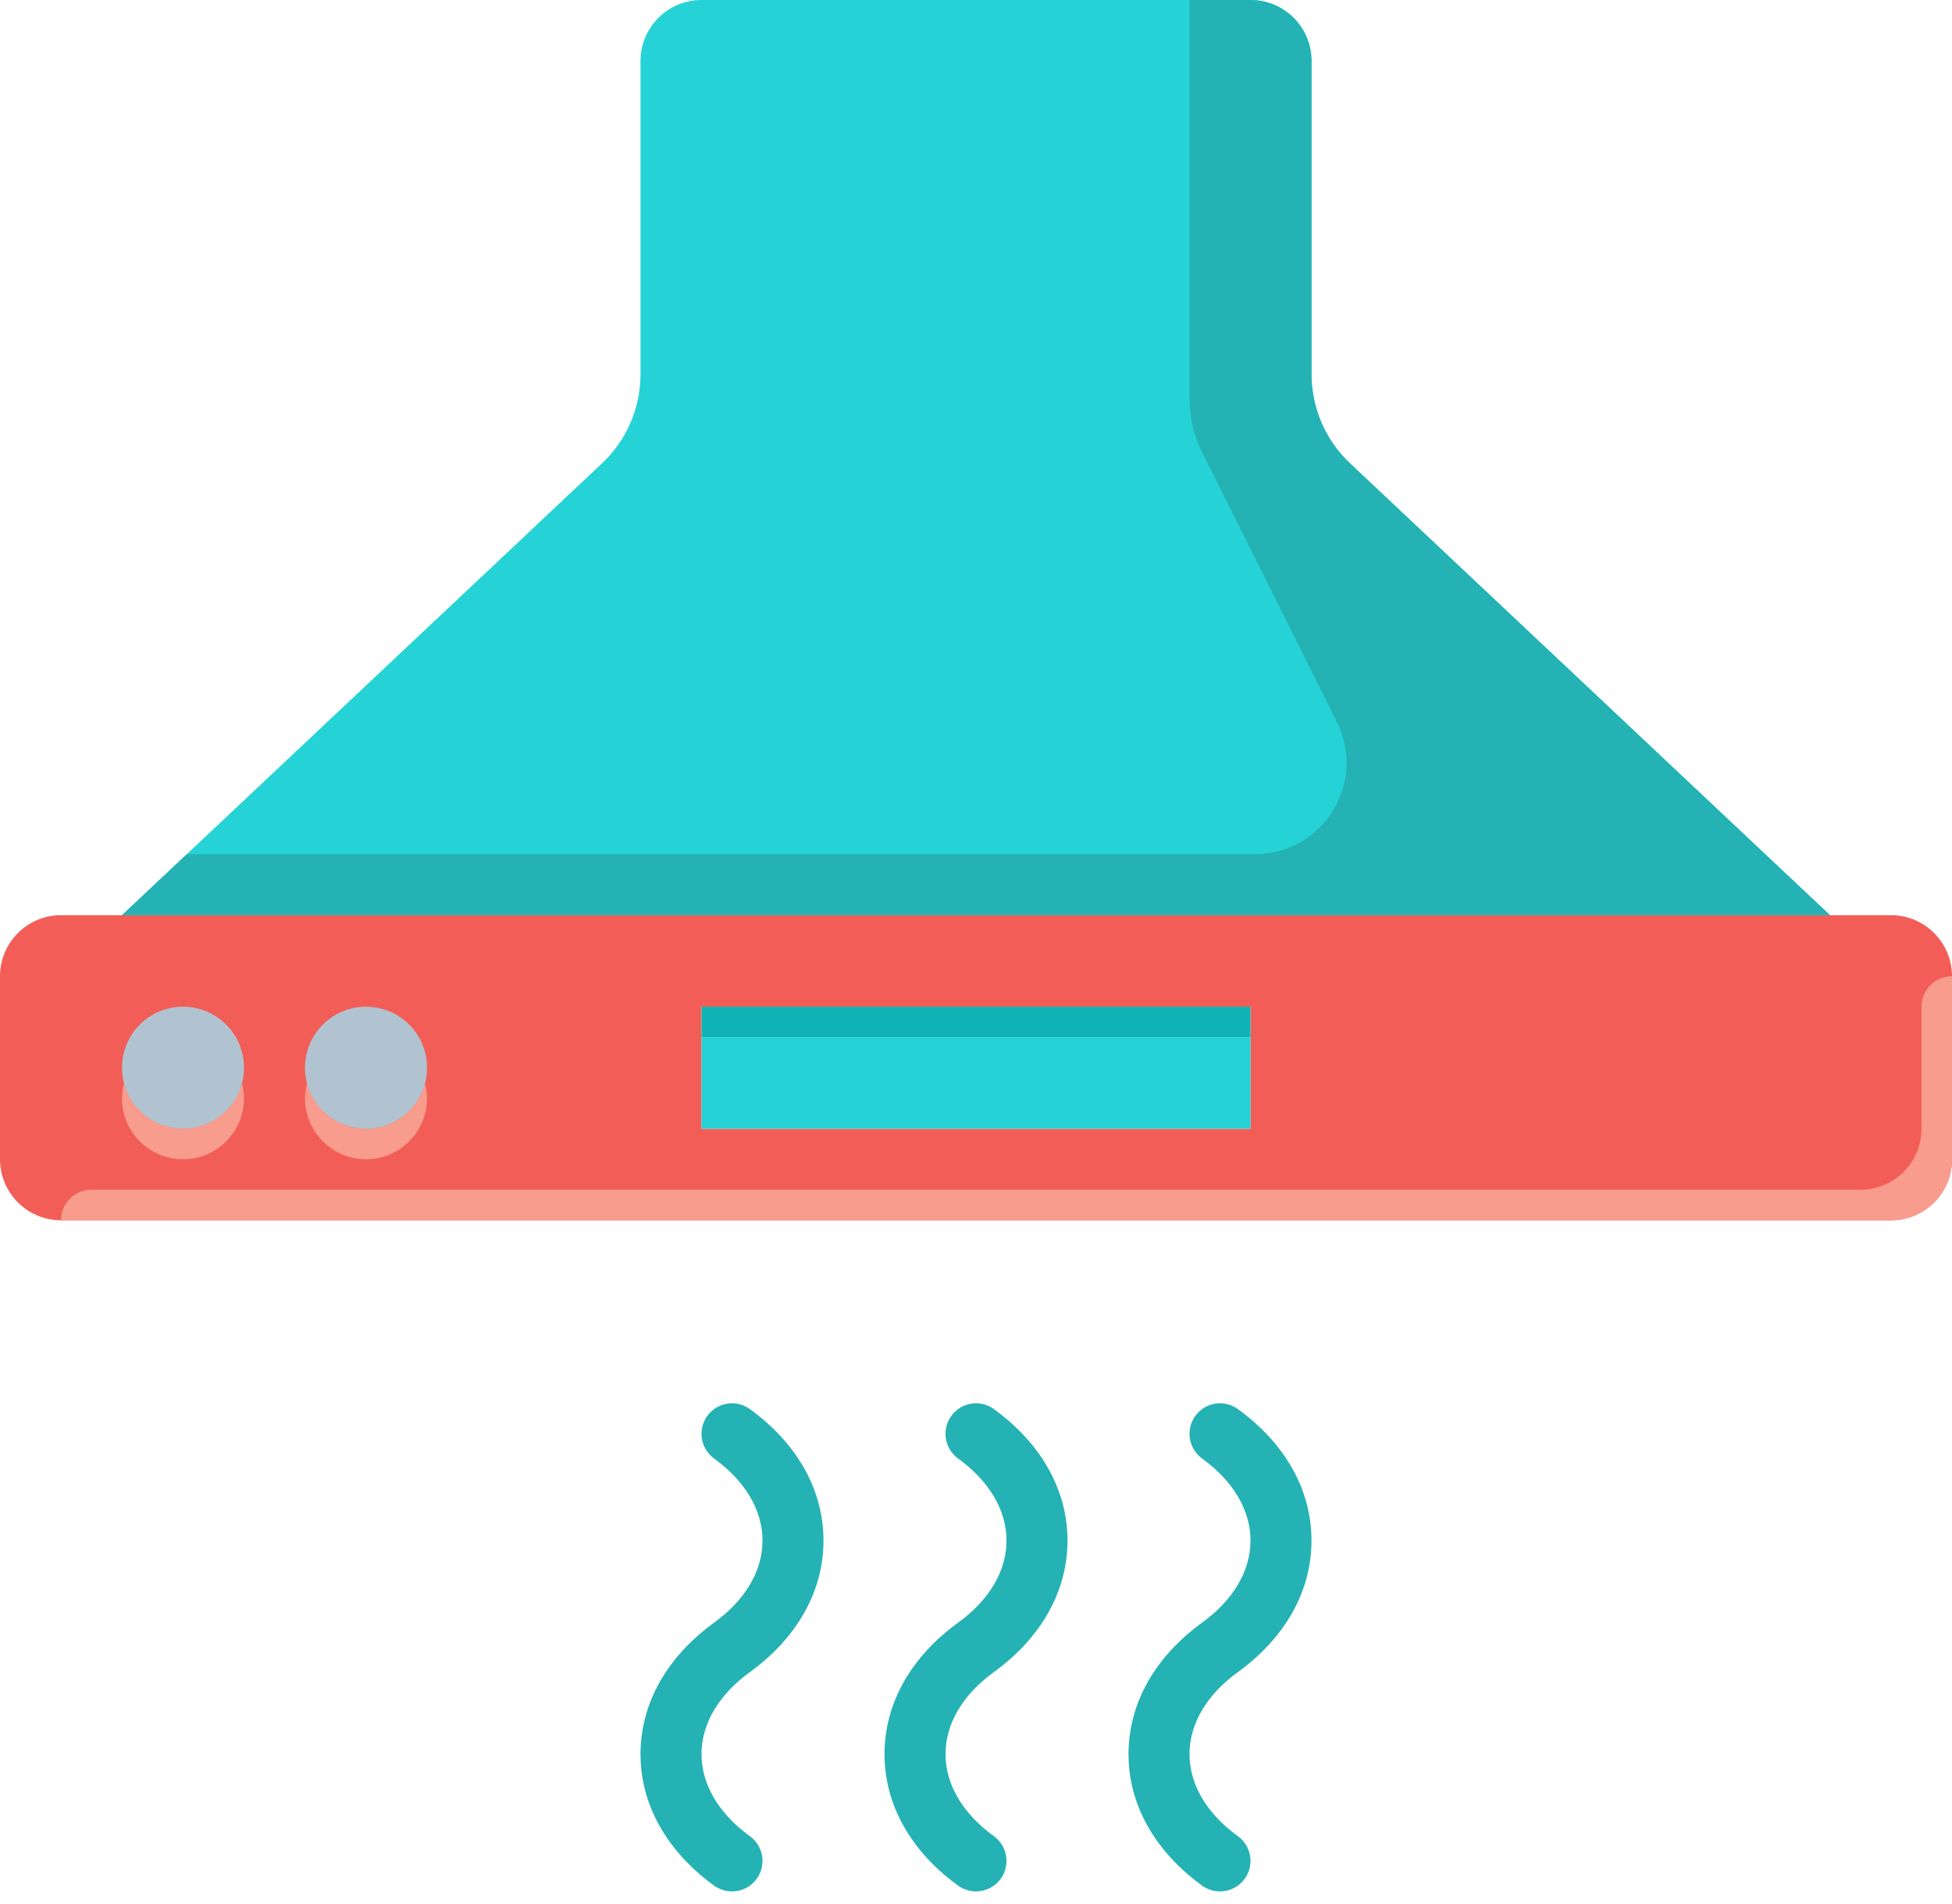 <svg width="80" height="78" viewBox="0 0 80 78" fill="none" xmlns="http://www.w3.org/2000/svg">
<path d="M77.5 37.5H2.5C1.119 37.5 0 38.619 0 40V47.5C0 48.881 1.119 50 2.5 50H77.5C78.881 50 80 48.881 80 47.5V40C80 38.619 78.881 37.5 77.5 37.5ZM51.25 46.25H28.75V41.25H51.25V46.25Z" fill="#F25E57"/>
<path d="M53.75 15.34V2.5C53.75 1.119 52.631 0 51.25 0H28.75C27.369 0 26.25 1.119 26.25 2.5V15.34C26.25 16.718 25.681 18.036 24.677 18.981L5 37.5H75L55.323 18.981C54.319 18.036 53.75 16.718 53.75 15.34Z" fill="#25D3D6"/>
<path d="M30.734 57.738C30.173 57.332 29.392 57.457 28.988 58.017C28.583 58.576 28.707 59.357 29.266 59.762C30.546 60.69 31.25 61.884 31.25 63.125C31.25 64.367 30.546 65.56 29.266 66.488C27.321 67.898 26.25 69.811 26.25 71.875C26.25 73.939 27.321 75.852 29.266 77.262C29.489 77.423 29.745 77.5 29.999 77.5C30.386 77.5 30.768 77.321 31.012 76.984C31.417 76.425 31.293 75.643 30.734 75.238C29.454 74.31 28.75 73.117 28.75 71.875C28.75 70.634 29.454 69.44 30.734 68.512C32.679 67.102 33.75 65.189 33.75 63.125C33.75 61.061 32.679 59.148 30.734 57.738Z" fill="#25B2B4"/>
<path d="M40.734 57.738C40.172 57.332 39.392 57.457 38.988 58.017C38.583 58.576 38.707 59.357 39.266 59.762C40.546 60.69 41.25 61.884 41.25 63.125C41.25 64.367 40.546 65.56 39.266 66.488C37.321 67.898 36.25 69.811 36.25 71.875C36.25 73.939 37.321 75.852 39.266 77.262C39.489 77.423 39.745 77.5 39.999 77.5C40.386 77.5 40.768 77.321 41.012 76.984C41.417 76.425 41.293 75.643 40.734 75.238C39.454 74.31 38.75 73.117 38.75 71.875C38.75 70.634 39.454 69.44 40.734 68.512C42.679 67.102 43.75 65.189 43.75 63.125C43.75 61.061 42.679 59.148 40.734 57.738Z" fill="#25B2B4"/>
<path d="M50.734 68.512C52.679 67.102 53.75 65.189 53.75 63.125C53.75 61.06 52.679 59.148 50.734 57.738C50.172 57.331 49.391 57.457 48.988 58.016C48.583 58.575 48.707 59.356 49.266 59.762C50.546 60.69 51.25 61.883 51.25 63.125C51.25 64.366 50.546 65.56 49.266 66.488C47.321 67.898 46.25 69.811 46.25 71.875C46.25 73.939 47.321 75.852 49.266 77.262C49.489 77.423 49.745 77.5 49.999 77.5C50.386 77.5 50.768 77.32 51.012 76.983C51.417 76.424 51.293 75.643 50.734 75.238C49.454 74.31 48.75 73.116 48.75 71.875C48.75 70.633 49.454 69.439 50.734 68.512Z" fill="#25B2B4"/>
<path d="M7.5 46.25C6.336 46.25 5.367 45.452 5.088 44.375C5.036 44.576 5 44.783 5 45C5 46.382 6.119 47.5 7.5 47.5C8.881 47.5 10 46.382 10 45C10 44.783 9.964 44.576 9.912 44.375C9.633 45.452 8.664 46.25 7.5 46.25Z" fill="#F89C8D"/>
<path d="M10 43.75C10 45.132 8.881 46.25 7.5 46.25C6.119 46.25 5 45.132 5 43.75C5 42.368 6.119 41.25 7.5 41.25C8.881 41.25 10 42.368 10 43.75Z" fill="#B1C3D0"/>
<path d="M15 46.25C13.836 46.25 12.867 45.452 12.588 44.375C12.536 44.576 12.5 44.783 12.5 45C12.5 46.382 13.619 47.5 15 47.5C16.381 47.5 17.5 46.382 17.5 45C17.5 44.783 17.464 44.576 17.412 44.375C17.133 45.452 16.164 46.25 15 46.25Z" fill="#F89C8D"/>
<path d="M17.5 43.75C17.5 45.132 16.381 46.25 15 46.25C13.619 46.25 12.5 45.132 12.5 43.75C12.5 42.368 13.619 41.25 15 41.25C16.381 41.25 17.5 42.368 17.5 43.75Z" fill="#B1C3D0"/>
<path d="M51.25 42.5H28.75V46.25H51.25V42.5Z" fill="#25D3D6"/>
<path d="M53.75 15.34V2.5C53.75 1.119 52.631 0 51.25 0H48.75V16.32C48.75 17.096 48.931 17.861 49.278 18.556L54.786 29.573C56.033 32.066 54.22 35 51.432 35H7.656L5 37.5H58.75H62.5H75L55.323 18.981C54.319 18.036 53.75 16.718 53.75 15.34Z" fill="#25B2B4"/>
<path d="M77.5 50C78.881 50 80 48.881 80 47.5V40C79.31 40 78.75 40.56 78.75 41.25V46.25C78.75 47.631 77.631 48.75 76.25 48.75H3.75C3.06 48.75 2.5 49.31 2.5 50H77.5Z" fill="#F89C8D"/>
<path d="M51.25 41.25H28.75V42.5H51.25V41.25Z" fill="#10B3B5"/>
</svg>
